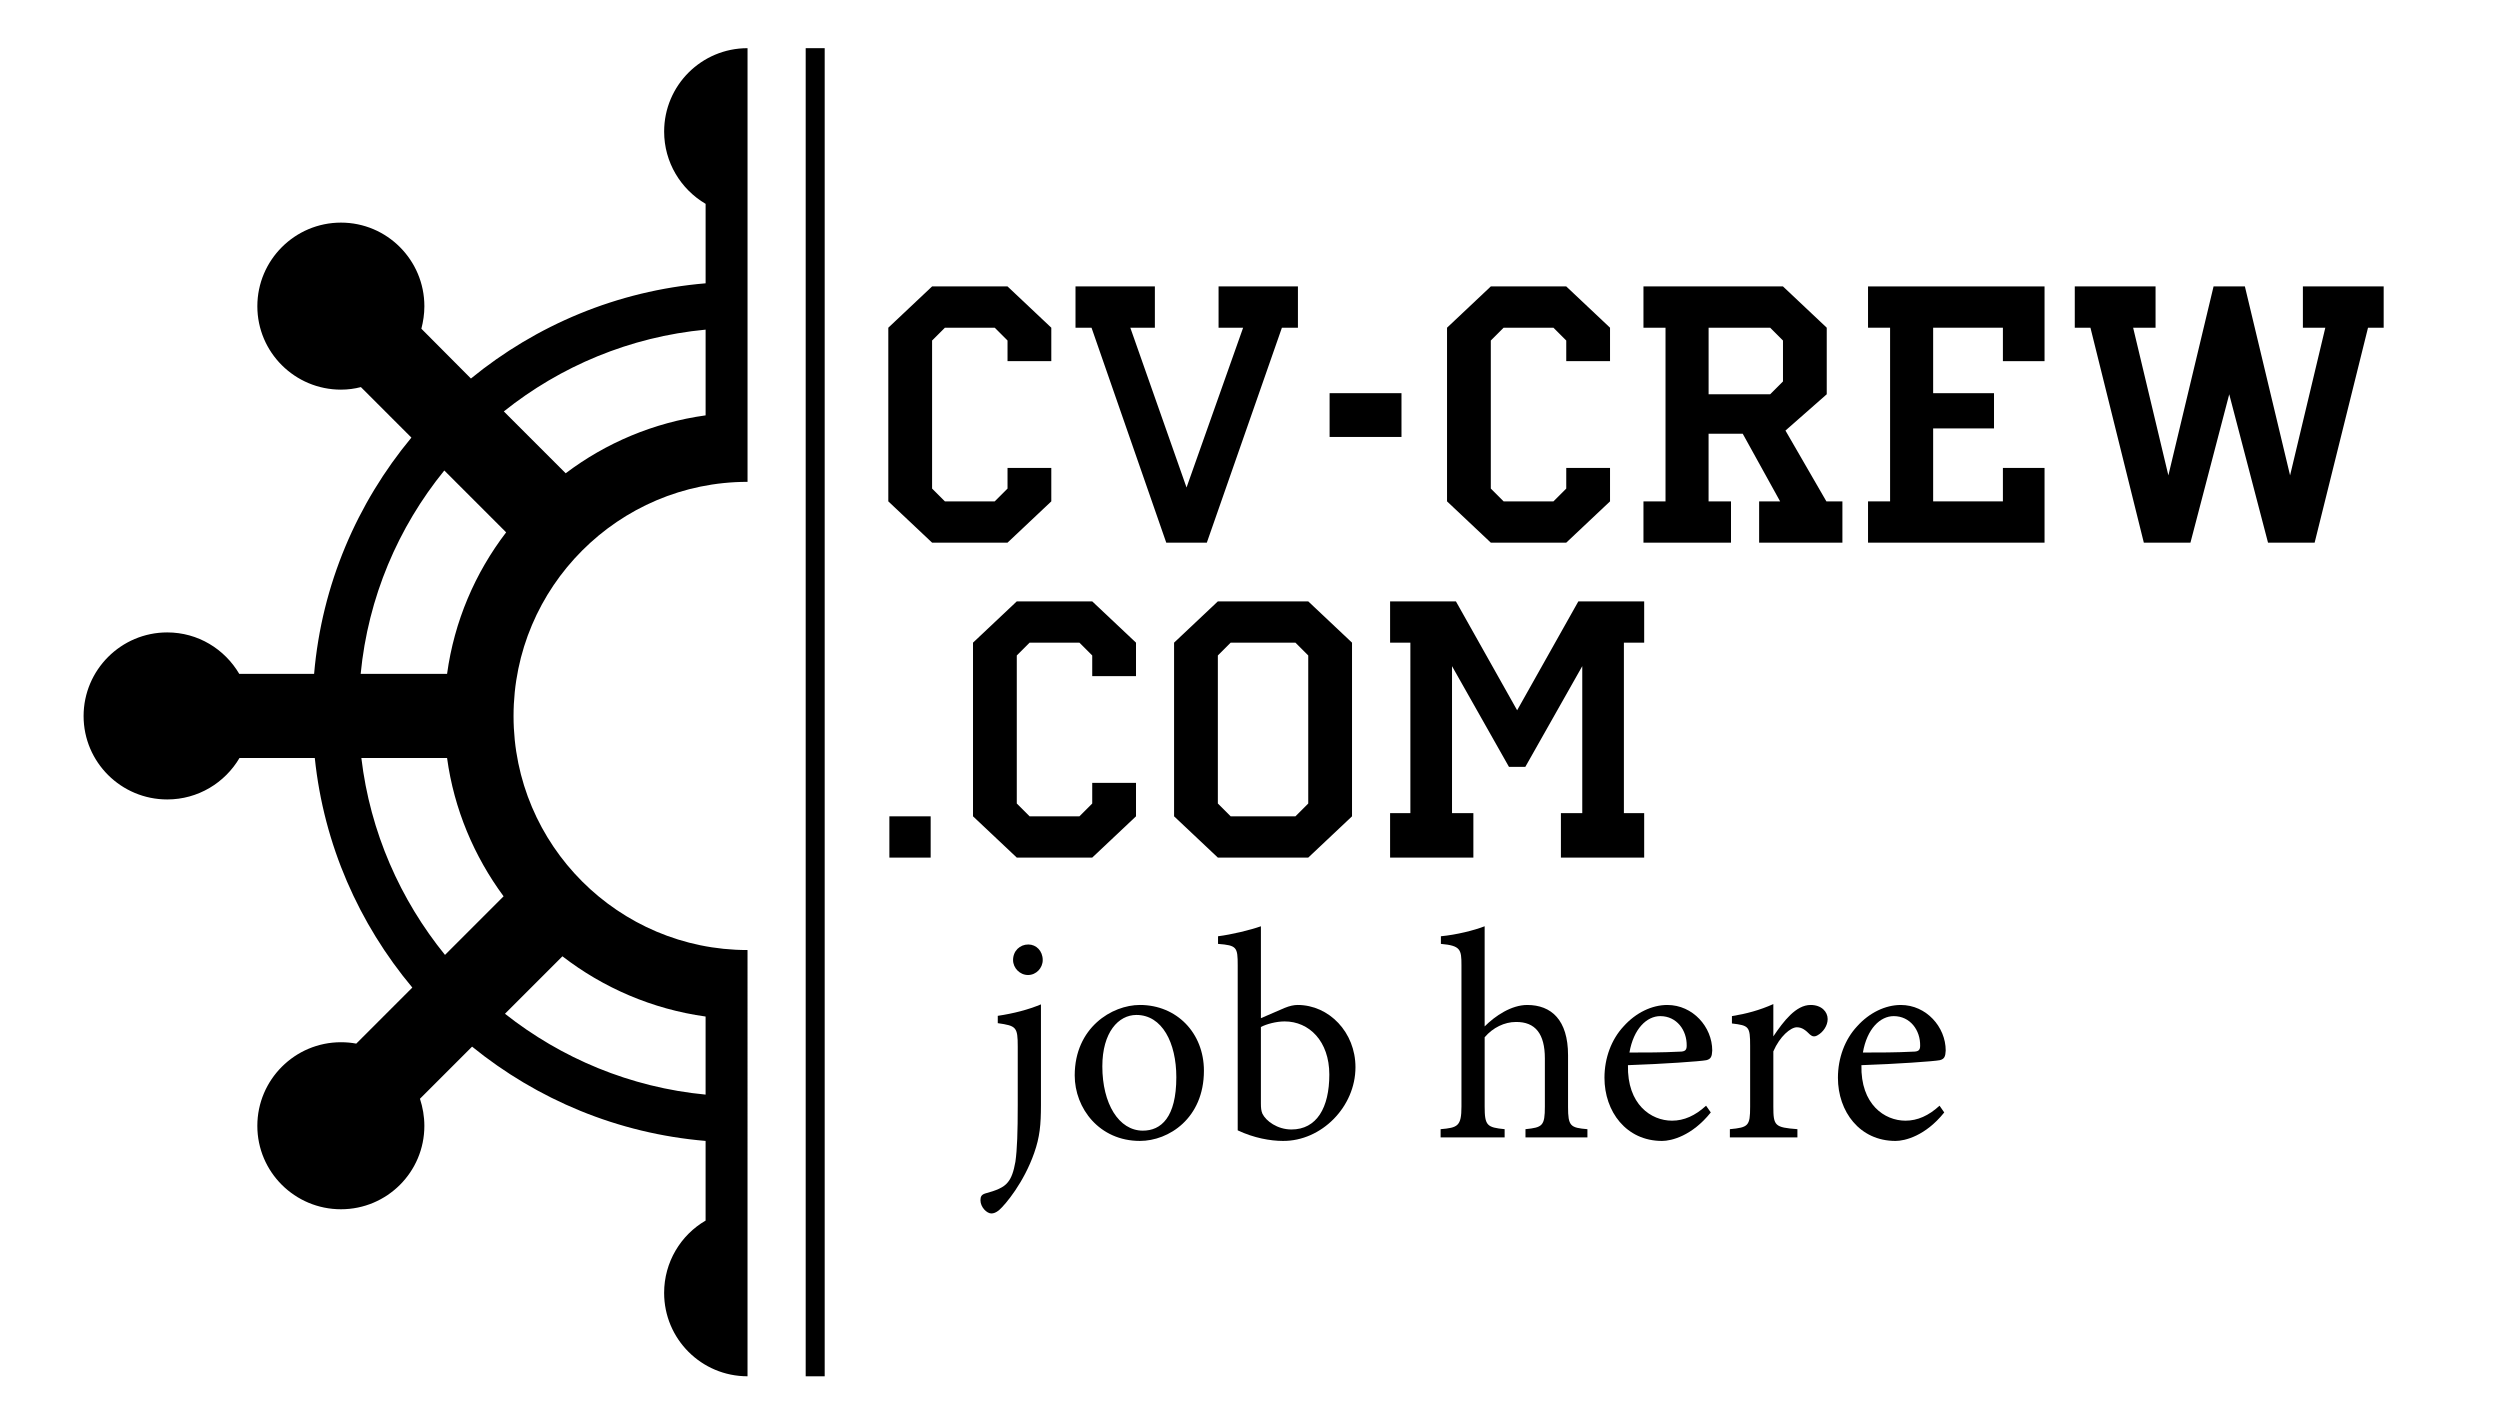 <?xml version="1.0" encoding="utf-8"?>
<svg version="1.1" xmlns="http://www.w3.org/2000/svg" xmlns:xlink="http://www.w3.org/1999/xlink" x="0px" y="0px"
	 viewBox="0 0 1920 1080" style="enable-background:new 0 0 1920 1080;" xml:space="preserve">
<path class="st0" d="M574.11,370.06V37c-35.41,0-64.05,28.64-64.05,64.05c0,23.66,12.81,44.3,31.85,55.51v61.03
	c-67.96,5.69-130.23,32.2-180.23,73.12l-38.07-38.25c1.42-5.52,2.31-11.21,2.31-17.26c0-35.41-28.65-64.23-64.05-64.23
	s-64.23,28.82-64.23,64.23s28.82,64.05,64.23,64.05c5.34,0,10.5-0.71,15.3-1.96l38.79,38.79c-41.63,50.17-68.85,112.8-74.73,181.47
	h-57.47c-11.21-19.04-31.67-31.85-55.33-31.85c-35.41,0-64.23,28.82-64.23,64.23s28.82,64.05,64.23,64.05
	c23.66,0,44.3-12.81,55.51-31.85h57.82c6.94,66.72,33.98,127.39,74.9,176.32l-43.06,43.06c-3.74-0.71-7.65-1.07-11.74-1.07
	c-35.41,0-64.23,28.82-64.23,64.23s28.82,64.05,64.23,64.05s64.05-28.65,64.05-64.05c0-7.29-1.25-14.23-3.38-20.82l40.03-40.03
	c49.99,40.56,111.73,66.72,179.34,72.41v61.2c-19.04,11.03-31.85,31.85-31.85,55.51c0,35.41,28.64,64.05,64.05,64.05V729.63
	c-99.1,0-179.7-80.6-179.7-179.7S475.01,370.06,574.11,370.06z M341.22,361.34l47.5,47.5c-23.84,31.14-39.85,68.32-45.37,108.71
	h-66.36C282.68,458.66,305.81,404.93,341.22,361.34z M341.75,733.37c-34.34-42.34-57.47-94.3-64.23-151.23h65.83
	c5.34,39.32,20.82,75.61,43.41,106.22L341.75,733.37z M431.95,734.44c31.31,24.2,69.03,40.57,109.95,46.26v59.96
	c-57.82-5.52-110.84-27.93-154.08-62.09L431.95,734.44z M386.94,315.97c43.41-34.69,96.79-57.29,154.97-62.81V319
	c-39.85,5.52-76.68,21.17-107.46,44.48L386.94,315.97z"/>
<rect x="618.77" y="37" class="st0" width="14.59" height="1020"/>
<g>
	<path class="st0" d="M807.4,385.05l-33.62,31.7h-57.94l-33.62-31.7V251.68l33.62-31.7h57.94l33.62,31.7v25.69h-33.62v-15.85
		l-9.84-9.84h-38.26l-9.84,9.84v113.7l9.84,9.84h38.26l9.84-9.84v-15.85h33.62V385.05z"/>
	<path class="st0" d="M996.81,251.68h-12.3l-57.67,165.08h-31.16l-57.39-165.08h-12.3v-31.7h60.95v31.7h-18.86l43.18,122.72
		l43.46-122.72h-18.86v-31.7h60.95V251.68z"/>
	<path class="st0" d="M1076.34,335.58h-55.21v-33.62h55.21V335.58z"/>
	<path class="st0" d="M1236.5,385.05l-33.62,31.7h-57.94l-33.62-31.7V251.68l33.62-31.7h57.94l33.62,31.7v25.69h-33.62v-15.85
		l-9.84-9.84h-38.26l-9.84,9.84v113.7l9.84,9.84h38.26l9.84-9.84v-15.85h33.62V385.05z"/>
	<path class="st0" d="M1414.97,416.76h-63.96v-31.7h16.12l-28.7-51.93h-26.24v51.93h17.22v31.7h-67.23v-31.7h16.94V251.68h-16.94
		v-31.7h107.14l33.62,31.7v51.11l-31.7,27.88l31.43,54.39h12.3V416.76z M1369.33,292.95v-31.43l-9.84-9.84h-47.28v51.11h47.28
		L1369.33,292.95z"/>
	<path class="st0" d="M1570.21,416.76h-135.56v-31.7h16.94V251.68h-16.94v-31.7h135.56v57.39h-31.98v-25.69h-53.57v50.29h46.74
		v27.06h-46.74v56.03h53.57v-25.69h31.98V416.76z"/>
	<path class="st0" d="M1830.67,251.68h-12.03l-41,165.08h-35.8l-29.79-113.97l-29.79,113.97h-35.8l-41-165.08h-12.03v-31.7h62.04
		v31.7h-17.22l27.06,113.42l34.71-145.13h24.05l34.71,145.13l27.06-113.42h-17.22v-31.7h62.04V251.68z"/>
	<path class="st0" d="M714.75,658.64h-31.71v-31.7h31.71V658.64z"/>
	<path class="st0" d="M872.45,626.93l-33.62,31.7h-57.94l-33.62-31.7V493.56l33.62-31.7h57.94l33.62,31.7v25.69h-33.62V503.4
		l-9.84-9.84h-38.26l-9.84,9.84v113.7l9.84,9.84h38.26l9.84-9.84v-15.85h33.62V626.93z"/>
	<path class="st0" d="M1038.35,626.93l-33.62,31.7h-69.42l-33.62-31.7V493.56l33.62-31.7h69.42l33.62,31.7V626.93z M1004.73,617.1
		V503.4l-9.84-9.84h-49.74l-9.84,9.84v113.7l9.84,9.84h49.74L1004.73,617.1z"/>
	<path class="st0" d="M1262.74,658.64h-63.96v-34.16h16.4V511.6l-43.73,77.35h-12.57l-43.73-77.35v112.88h16.4v34.16h-63.96v-34.16
		h15.58V493.56h-15.58v-31.7h50.56l47.01,83.63l47.01-83.63h50.56v31.7h-15.58v130.92h15.58V658.64z"/>
</g>
<g>
	<g>
		<path class="st1" d="M766.3,780.16c12.18-1.81,23.46-4.74,33.15-8.8c0,10.15,0,20.3,0,30.67v46.69c0,15.11-0.9,24.58-5.19,36.76
			c-7.89,22.55-21.88,39.47-27.06,43.98c-2.26,1.8-4.06,2.48-5.86,2.48c-3.38,0-8.35-4.74-8.35-10.15c0-2.93,0.9-4.28,3.61-5.19
			c8.34-2.25,14.21-4.51,17.37-8.57c2.71-3.16,4.51-8.12,5.86-15.79c1.35-9.47,1.8-23,1.8-43.75v-44.66
			c0-15.11-1.13-16.01-15.34-18.04V780.16z M789.53,748.81c-6.32,0-11.5-5.41-11.5-11.5c0-6.99,5.19-11.95,11.73-11.95
			c6.09,0,11.05,4.96,11.05,11.95C800.81,743.4,795.84,748.81,789.53,748.81z"/>
		<path class="st1" d="M875.45,771.81c28.19,0,49.16,21.43,49.16,50.52c0,36.53-27.06,53.9-49.16,53.9
			c-31.12,0-50.07-25.03-50.07-50.29C825.38,789.18,854.03,771.81,875.45,771.81z M872.75,779.48c-13.76,0-26.16,13.31-26.16,39.47
			c0,28.64,12.63,49.39,31.12,49.39c13.98,0,25.71-10.15,25.71-41.05C903.42,800.91,892.59,779.48,872.75,779.48z"/>
		<path class="st1" d="M986.64,774.07c3.83-1.58,7.22-2.26,9.93-2.26c24.13,0,44.43,20.97,44.43,47.81
			c0,30.45-26.16,56.83-55.71,56.61c-9.7,0-22.33-2.26-34.73-8.12c0-5.86,0-11.95,0-18.04V741.37c0-13.98-0.68-15.34-15.11-16.46
			v-5.86c10.6-1.35,24.58-4.74,32.93-7.67c0,8.8,0,17.82,0,26.84v43.75L986.64,774.07z M968.37,847.37c0,3.61,0.23,5.64,1.13,7.89
			c2.71,5.64,11.5,12.18,22.33,12.18c19.4,0,29.09-16.69,29.09-42.17c0-25.71-15.56-40.82-34.28-40.82
			c-6.54,0-13.98,2.03-18.27,4.28V847.37z"/>
		<path class="st1" d="M1171.57,873.53v-6.32c13.08-1.35,14.89-2.48,14.89-17.37v-36.99c0-18.72-7.22-28.19-22.33-27.97
			c-8.57,0-17.59,4.29-23.91,11.73v53.23c0,14.66,1.8,16.01,15.34,17.37v6.32h-49.17v-6.32c13.08-1.13,16.01-2.25,16.01-17.37
			V741.14c0-11.95-0.68-14.89-15.79-16.24v-5.86c11.95-1.13,25.48-4.51,33.6-7.67c0,8.8,0,18.72,0,27.97v48.94
			c8.12-8.12,20.52-16.46,32.7-16.46c18.49,0,31.35,11.5,31.35,38.57v39.69c0,14.89,1.8,16.01,14.88,17.14v6.32H1171.57z"/>
		<path class="st1" d="M1313.88,854.36c-14.43,18.04-30.22,21.88-37.44,21.88c-27.51,0-44.21-22.55-44.21-48.49
			c0-15.34,5.41-29.54,14.66-39.47c9.47-10.6,21.88-16.46,33.6-16.46c19.62,0,34.51,16.91,34.51,34.96
			c-0.22,4.51-0.9,6.54-4.51,7.44c-4.51,0.9-33.38,2.93-60.22,3.83c-0.68,30.22,17.82,42.63,33.83,42.63
			c9.25,0,17.82-3.83,26.16-11.5L1313.88,854.36z M1275.09,780.38c-10.37,0-20.52,9.7-23.68,27.97c12.63,0,25.26,0,38.56-0.68
			c4.06,0,5.41-1.13,5.41-4.51C1295.61,791.21,1287.72,780.38,1275.09,780.38z"/>
		<path class="st1" d="M1380.41,873.53h-51.87v-6.32c14.21-1.35,15.56-2.48,15.56-17.14v-46.91c0-14.88-0.9-15.56-13.98-17.14v-5.64
			c11.05-1.8,21.2-4.51,31.8-9.25c0,7.44,0,17.37,0,24.81c7.89-11.73,17.37-24.13,28.64-24.13c8.35,0,13.08,5.19,13.08,10.83
			c0,5.19-3.61,10.15-7.67,12.4c-2.26,1.35-4.06,1.13-5.86-0.45c-3.38-3.38-6.09-5.64-10.15-5.64c-4.74,0-13.08,6.99-18.04,18.49
			v42.4c0,14.88,1.13,16.01,18.49,17.37V873.53z"/>
		<path class="st1" d="M1493.18,854.36c-14.43,18.04-30.22,21.88-37.44,21.88c-27.51,0-44.21-22.55-44.21-48.49
			c0-15.34,5.41-29.54,14.66-39.47c9.47-10.6,21.88-16.46,33.6-16.46c19.62,0,34.51,16.91,34.51,34.96
			c-0.22,4.51-0.9,6.54-4.51,7.44c-4.51,0.9-33.38,2.93-60.22,3.83c-0.68,30.22,17.82,42.63,33.83,42.63
			c9.25,0,17.82-3.83,26.16-11.5L1493.18,854.36z M1454.38,780.38c-10.37,0-20.52,9.7-23.68,27.97c12.63,0,25.26,0,38.56-0.68
			c4.06,0,5.41-1.13,5.41-4.51C1474.91,791.21,1467.01,780.38,1454.38,780.38z"/>
	</g>
</g>
</svg>
